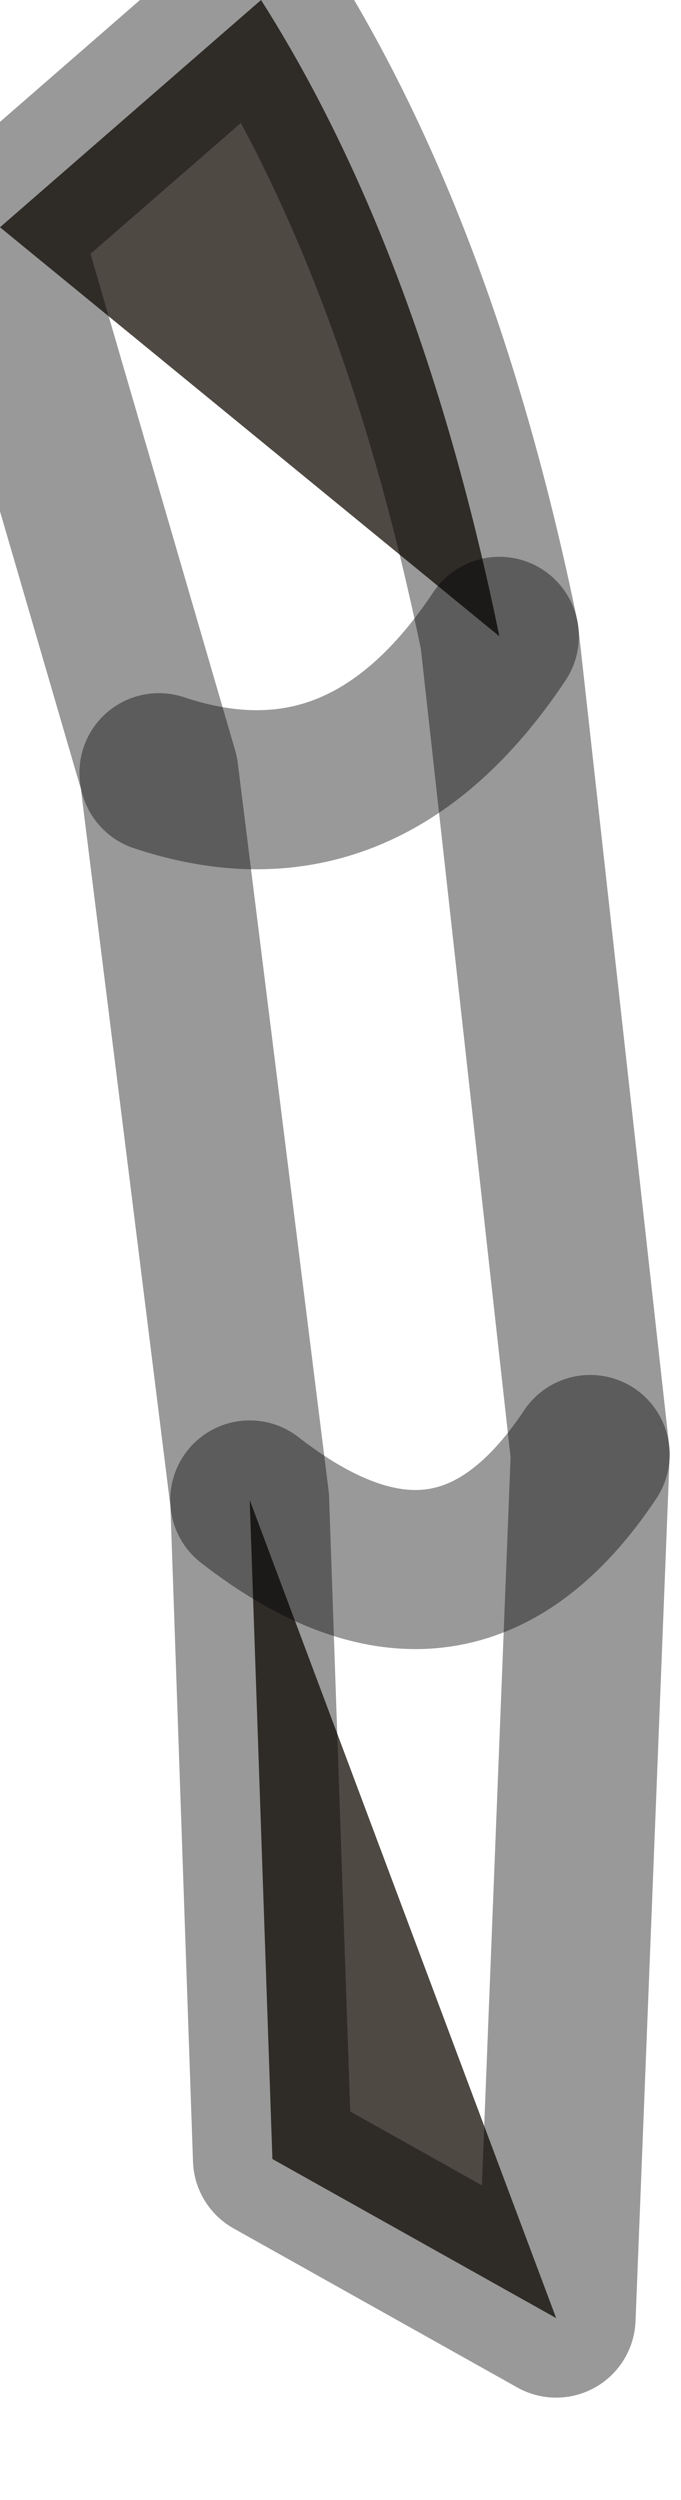 <?xml version="1.0" encoding="utf-8"?>
<svg version="1.1" id="Layer_1"
xmlns="http://www.w3.org/2000/svg"
xmlns:xlink="http://www.w3.org/1999/xlink"
width="3px" height="11px"
xml:space="preserve">
<g id="PathID_3609" transform="matrix(1, 0, 0, 1, 0, 0)">
<path style="fill:#4F4943;fill-opacity:1" d="M0 1L1.15 0Q1.85 1.1 2.2 2.8Q1.6 3.7 0.7 3.4L2.6 6.4Q2 7.3 1.1 6.6L2.45 10.2L1.2 9.5L1.1 6.6Q2 7.3 2.6 6.4L0.7 3.4Q1.6 3.7 2.2 2.8L0 1" />
<path style="fill:none;stroke-width:0.7;stroke-linecap:round;stroke-linejoin:round;stroke-miterlimit:3;stroke:#000000;stroke-opacity:0.4" d="M0 1L1.15 0Q1.85 1.1 2.2 2.8L2.6 6.4L2.45 10.2L1.2 9.5L1.1 6.6L0.7 3.4L0 1z" />
<path style="fill:none;stroke-width:0.7;stroke-linecap:round;stroke-linejoin:round;stroke-miterlimit:3;stroke:#000000;stroke-opacity:0.4" d="M2.2 2.8Q1.6 3.7 0.7 3.4" />
<path style="fill:none;stroke-width:0.7;stroke-linecap:round;stroke-linejoin:round;stroke-miterlimit:3;stroke:#000000;stroke-opacity:0.4" d="M1.1 6.6Q2 7.3 2.6 6.4" />
</g>
</svg>
